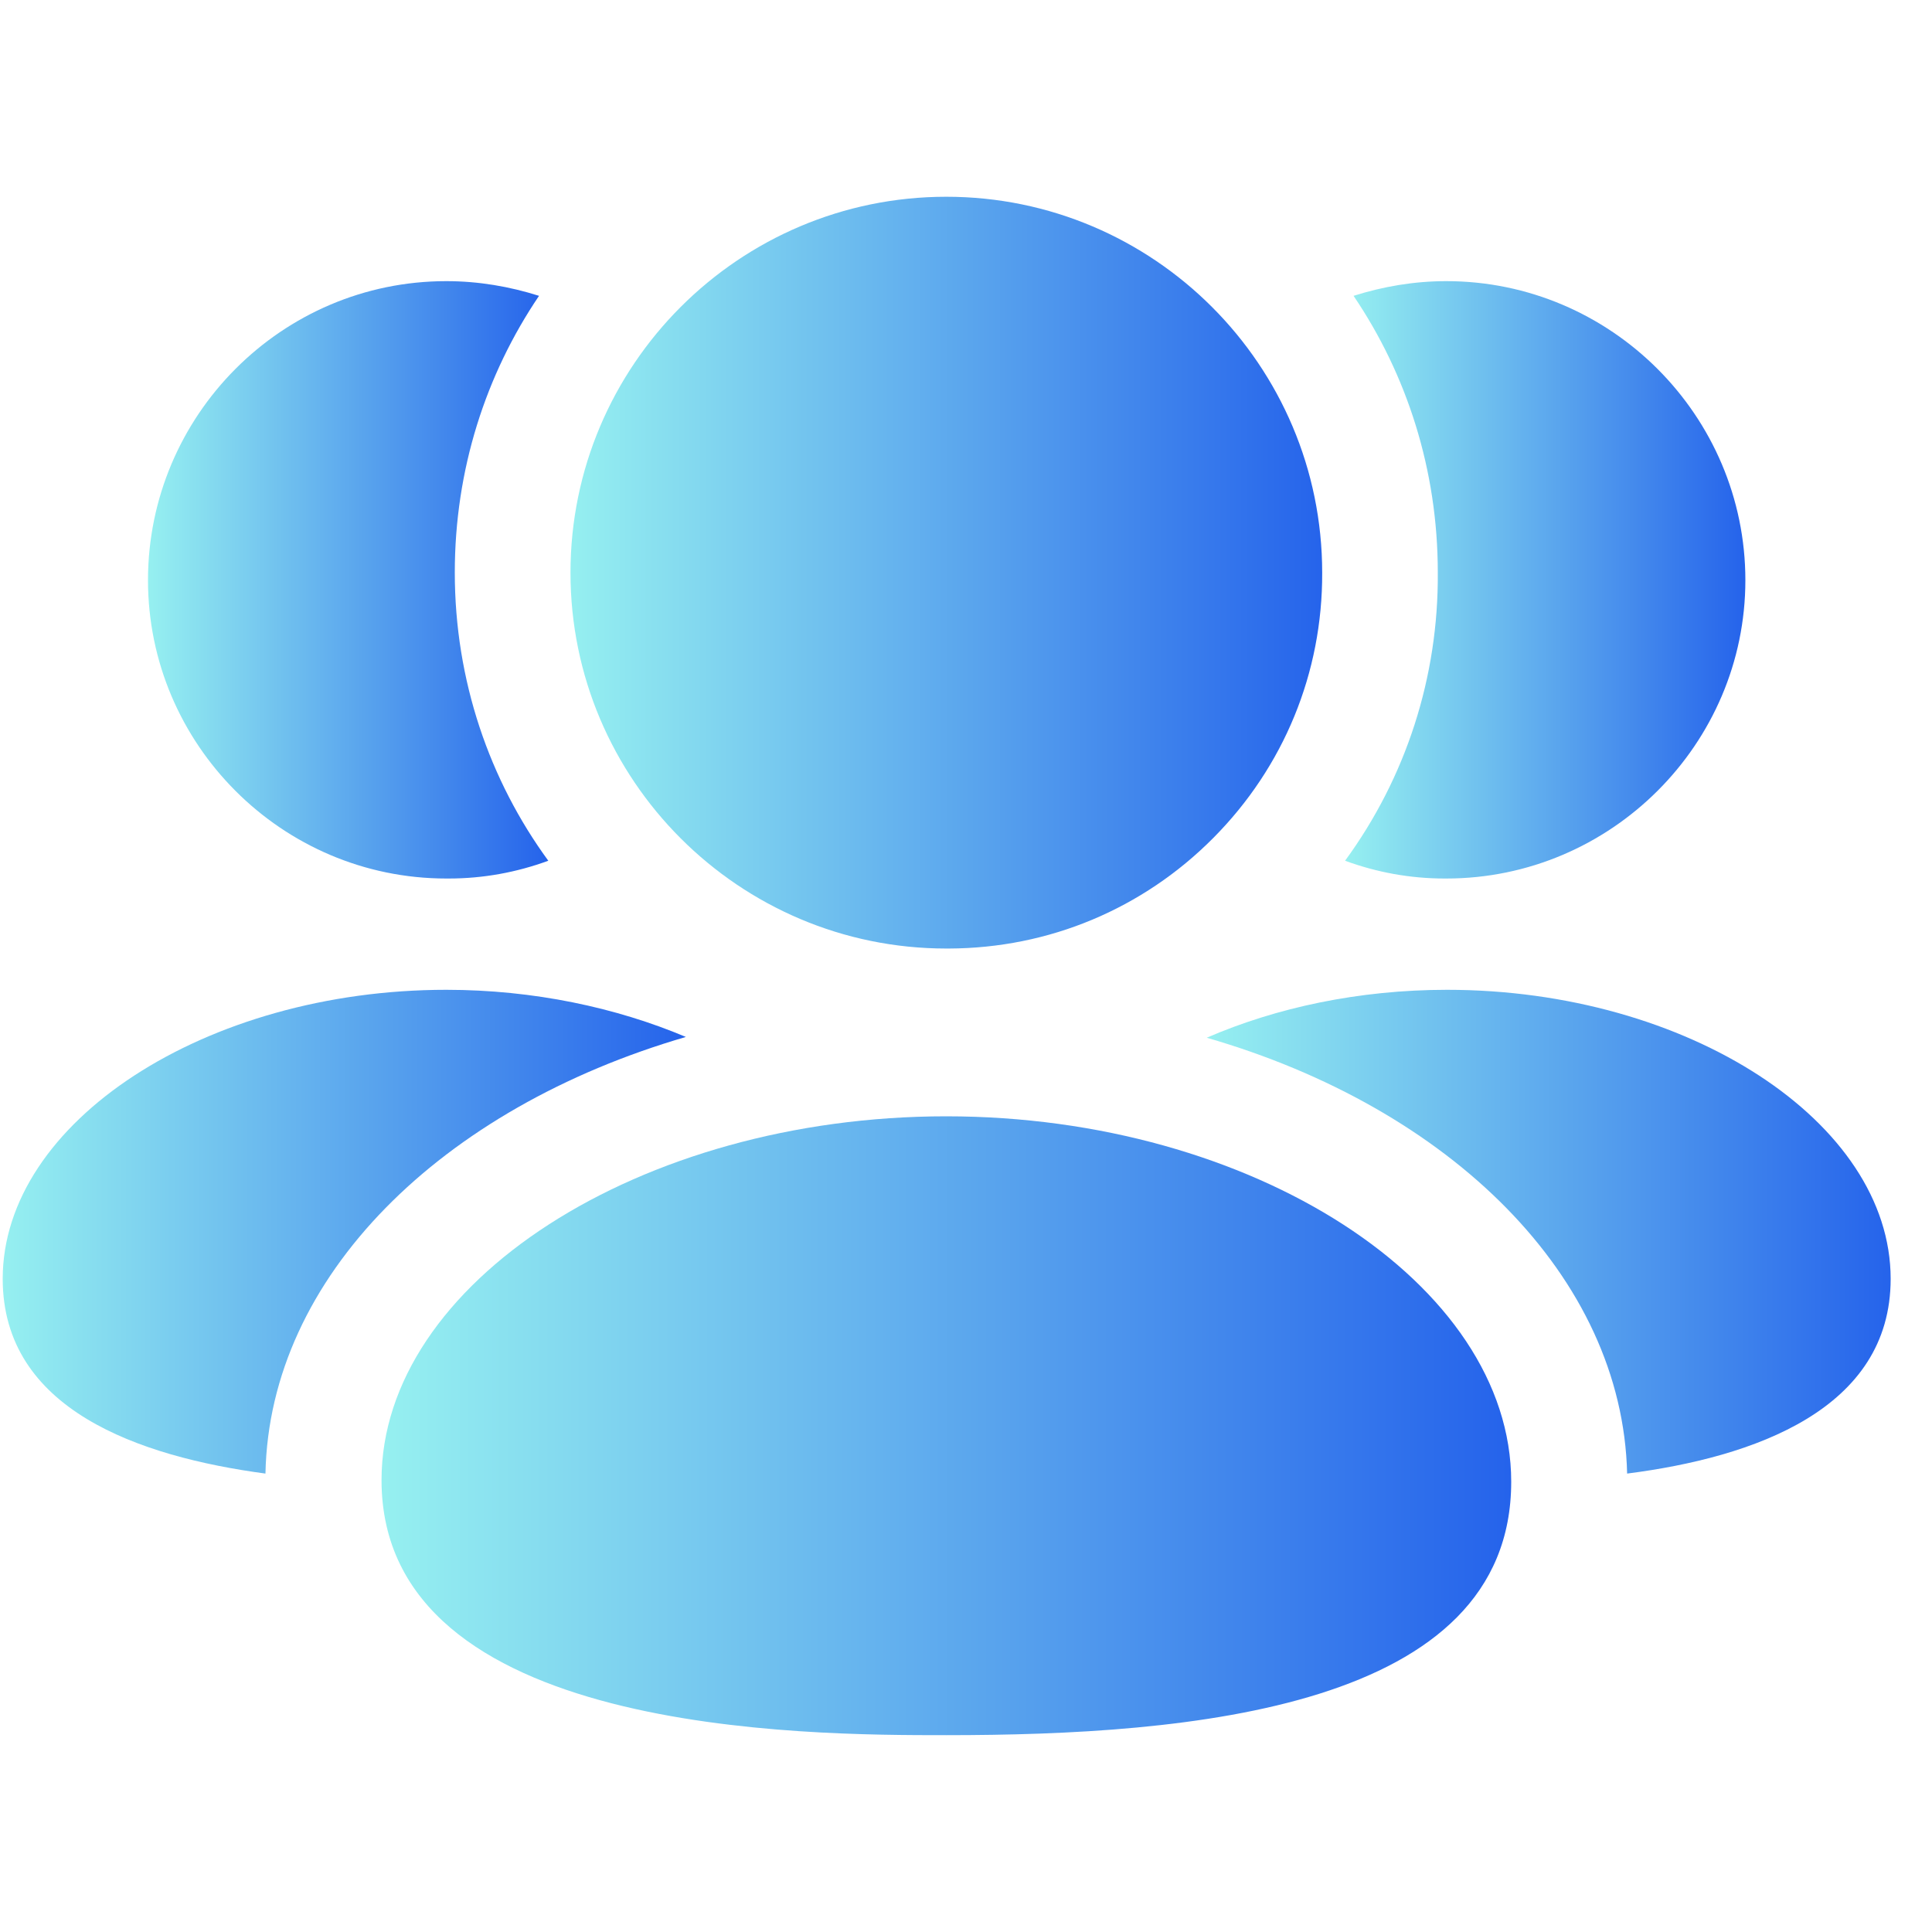 <svg fill="none" height="300" viewBox="0 0 25 24" width="300" xmlns="http://www.w3.org/2000/svg" xmlns:xlink="http://www.w3.org/1999/xlink" version="1.1" xmlns:svgjs="http://svgjs.dev/svgjs"><g transform="matrix(1,0,0,1,0,0)"><g clip-rule="evenodd" fill="url(#paint0_linear_3_11263)" fill-rule="evenodd"><path d="m18.725 12.308c-1.14 0-2.21.23-3.11.62 3.15.91 5.38 3.09 5.44 5.64 1.64-.21 3.41-.83 3.41-2.52 0-2.03-2.63-3.74-5.74-3.74z" fill="url(#paint0_linear_3_11263)" data-original-color="paint0_linear_3_11263" stroke="none" stroke-opacity="1"/><path d="m18.695 10.868h.02c2.13 0 3.87-1.74 3.87-3.86 0-2.13-1.74-3.87-3.87-3.87-.42 0-.82.07-1.2.19.69 1.02 1.09 2.25 1.09 3.58.01 1.35-.41 2.65-1.2 3.73.41.15.84.23 1.29.23z" fill="url(#paint0_linear_3_11263)" data-original-color="paint0_linear_3_11263" stroke="none" stroke-opacity="1"/><path d="m8.875 12.918c-.9-.38-1.97-.61-3.1-.61-3.11 0-5.74 1.71-5.74 3.74 0 1.69 1.76 2.3 3.4 2.52.05-2.55 2.28-4.73 5.44-5.65z" fill="url(#paint0_linear_3_11263)" data-original-color="paint0_linear_3_11263" stroke="none" stroke-opacity="1"/><path d="m5.775 10.868h.03c.45 0 .88-.08 1.29-.23-.76-1.04-1.21-2.33-1.21-3.73 0-1.33.4-2.56 1.09-3.58-.38-.12-.78-.19-1.2-.19-2.13 0-3.86 1.74-3.86 3.87 0 2.12 1.73 3.86 3.86 3.86z" fill="url(#paint0_linear_3_11263)" data-original-color="paint0_linear_3_11263" stroke="none" stroke-opacity="1"/><path d="m12.245 13.945c-3.961 0-7.308 2.156-7.308 4.708 0 3.3 5.5 3.3 7.308 3.3 3.138 0 7.31-.34 7.31-3.279 0-2.564-3.348-4.729-7.31-4.729z" fill="url(#paint0_linear_3_11263)" data-original-color="paint0_linear_3_11263" stroke="none" stroke-opacity="1"/><path d="m12.245 11.774h.033c1.295-.004 2.511-.513 3.423-1.432.913-.919 1.413-2.138 1.408-3.431 0-2.683-2.181-4.865-4.864-4.865-2.682 0-4.863 2.182-4.863 4.865 0 2.681 2.181 4.863 4.863 4.863z" fill="url(#paint0_linear_3_11263)" data-original-color="paint0_linear_3_11263" stroke="none" stroke-opacity="1"/></g></g><defs><linearGradient id="paint0_linear_3_11263"><stop stop-opacity="1" stop-color="#96f0f0" offset="0"/><stop stop-opacity="1" stop-color="#2563eb" offset="1"/></linearGradient></defs></svg>